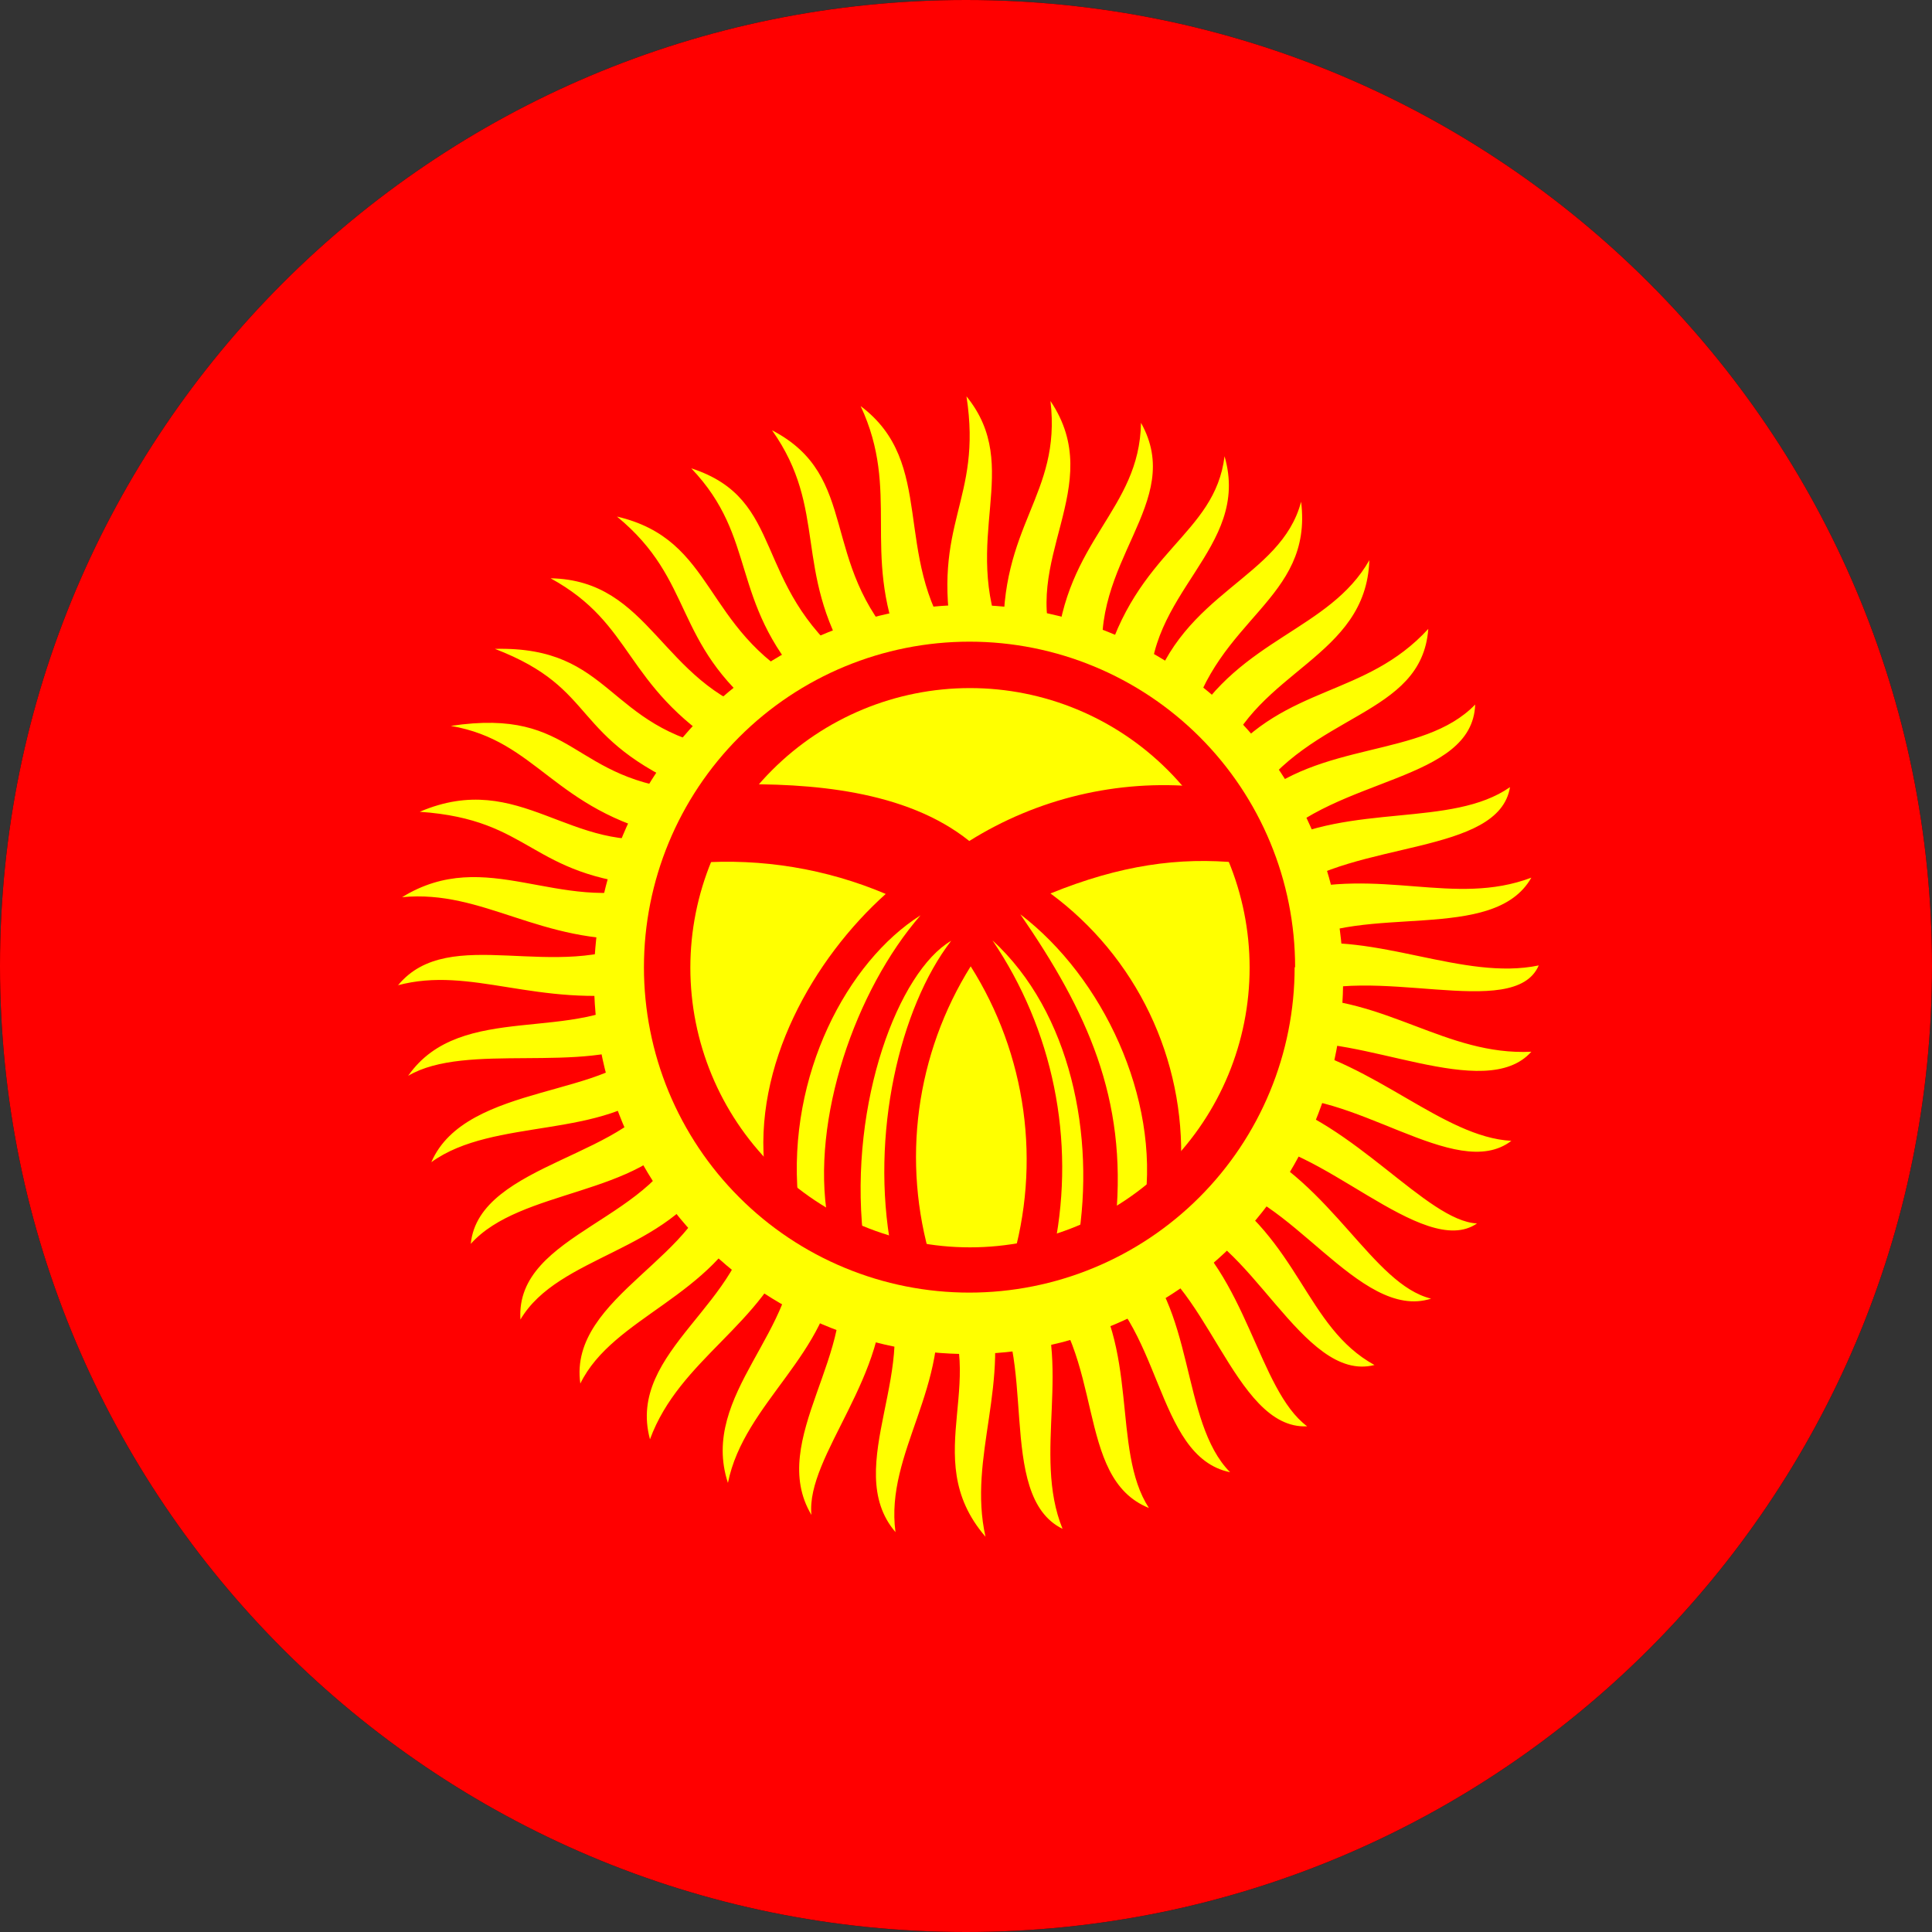 <svg width="40" height="40" viewBox="0 0 40 40" fill="none" xmlns="http://www.w3.org/2000/svg">
<rect x="0" y="0" width="40" height="40" fill="#333333" stroke="none"/>
<g clip-path="url(#clip0_17544_63946)">
<path d="M-0.006 0H39.998V40.004H0.003L-0.006 0Z" fill="black"/>
<path fill-rule="evenodd" clip-rule="evenodd" d="M-10 0H50.059V40.004H-10V0Z" fill="#FF0000"/>
<path fill-rule="evenodd" clip-rule="evenodd" d="M8.239 20.401C9.305 19.103 11.515 20.372 13.322 19.44C11.179 19.555 10.016 18.412 8.325 18.575C10.074 17.499 11.563 18.921 13.524 18.344C10.929 18.133 11.044 16.97 8.69 16.807C10.785 15.913 11.813 17.729 13.87 17.316C11.448 16.759 11.131 15.337 9.334 15.029C11.957 14.635 11.784 16.182 14.36 16.374C11.746 15.26 12.438 14.28 10.247 13.434C12.697 13.376 12.534 15.068 15.004 15.509C12.889 14.164 13.149 12.934 11.4 11.973C13.476 12.012 13.678 14.135 15.792 14.789C13.908 13.299 14.398 12.031 12.774 10.695C14.831 11.176 14.533 13.011 16.676 14.174C15.09 12.415 15.695 11.147 14.312 9.696C16.291 10.34 15.542 12.079 17.598 13.732C16.416 11.791 17.146 10.551 15.984 8.908C17.829 9.869 16.935 11.637 18.645 13.405C17.838 11.416 18.645 10.176 17.819 8.408C19.395 9.59 18.463 11.483 19.731 13.299C19.27 10.801 20.346 10.388 20.01 8.206C21.202 9.677 19.866 11.147 20.779 13.299C20.683 10.849 21.98 10.272 21.749 8.303C22.941 10.071 21.086 11.608 21.865 13.501C22.057 11.166 23.594 10.57 23.623 8.754C24.555 10.417 22.518 11.618 22.855 13.828C23.517 11.387 25.151 11.089 25.353 9.446C25.91 11.368 23.681 12.271 23.815 14.405C24.478 12.242 26.516 11.983 26.938 10.388C27.188 12.425 25.18 12.79 24.623 15.039C25.68 13.213 27.525 13.05 28.351 11.598C28.284 13.617 26.016 13.876 25.324 15.769C26.631 14.164 28.265 14.443 29.571 13.021C29.437 14.847 27.131 14.741 25.901 16.624C27.323 15.317 29.456 15.711 30.542 14.587C30.484 16.192 27.659 16.076 26.314 17.508C27.967 16.615 30.052 17.143 31.263 16.297C31.032 17.71 28.053 17.393 26.612 18.488C28.582 17.941 30.1 18.777 31.705 18.171C30.926 19.546 28.216 18.681 26.775 19.574C28.485 19.286 30.302 20.314 31.858 19.988C31.349 21.169 28.38 19.911 26.765 20.66C28.687 20.631 29.937 21.861 31.705 21.775C30.744 22.851 28.13 21.371 26.612 21.621C28.466 22.006 29.879 23.543 31.291 23.62C30.138 24.504 27.976 22.486 26.218 22.745C28.024 23.226 29.543 25.282 30.58 25.33C29.466 26.099 27.256 23.572 25.747 23.658C27.573 24.494 28.418 26.589 29.629 26.887C28.14 27.367 26.669 24.61 25.065 24.514C26.919 25.686 27.025 27.473 28.457 28.261C26.958 28.645 25.881 25.523 24.296 25.263C25.824 26.378 26.045 28.77 27.063 29.53C25.526 29.607 24.978 26.349 23.412 25.878C24.757 27.002 24.43 29.433 25.468 30.481C23.883 30.154 24.084 27.31 22.422 26.349C23.614 27.867 22.999 30.01 23.787 31.221C22.23 30.596 22.912 28.05 21.423 26.608C22.23 28.223 21.365 30.097 21.999 31.653C20.587 30.961 21.538 27.954 20.452 26.753C20.952 28.617 20.029 30.154 20.404 31.817C18.953 30.135 20.625 28.453 19.366 26.724C19.693 28.703 18.319 30.068 18.54 31.721C17.387 30.375 19.155 28.213 18.261 26.522C18.453 28.453 16.676 30.145 16.8 31.365C15.868 29.808 17.838 27.963 17.31 26.186C17.195 28.03 15.407 29.03 15.071 30.702C14.466 28.857 16.599 27.521 16.416 25.705C15.801 27.435 14.072 28.127 13.457 29.799C12.957 27.954 15.484 26.974 15.551 25.032C14.773 26.858 12.697 27.252 12.015 28.645C11.756 26.82 14.658 25.993 14.763 24.254C13.831 25.926 11.563 25.984 10.775 27.32C10.66 25.494 13.716 25.263 14.196 23.351C13.264 24.773 10.775 24.6 9.747 25.753C9.911 24.052 13.207 23.947 13.735 22.428C12.505 23.61 10.228 23.12 8.93 24.062C9.651 22.39 12.755 22.745 13.447 21.535C12.082 22.255 9.651 21.563 8.45 22.274C9.545 20.699 11.957 21.64 13.322 20.545C11.102 20.872 9.766 19.988 8.229 20.401H8.239Z" fill="#FFFF00"/>
<path fill-rule="evenodd" clip-rule="evenodd" d="M27.803 20.007C27.84 21.047 27.667 22.085 27.294 23.057C26.921 24.029 26.356 24.917 25.632 25.666C24.909 26.415 24.042 27.011 23.084 27.418C22.125 27.825 21.095 28.034 20.053 28.034C19.012 28.034 17.981 27.825 17.023 27.418C16.064 27.011 15.197 26.415 14.474 25.666C13.751 24.917 13.186 24.029 12.813 23.057C12.44 22.085 12.267 21.047 12.303 20.007C12.374 17.998 13.222 16.096 14.667 14.7C16.113 13.305 18.044 12.525 20.053 12.525C22.063 12.525 23.994 13.305 25.439 14.7C26.885 16.096 27.733 17.998 27.803 20.007Z" fill="#FFFF00"/>
<path fill-rule="evenodd" clip-rule="evenodd" d="M26.804 20.026C26.804 20.91 26.63 21.787 26.291 22.604C25.953 23.421 25.456 24.164 24.831 24.789C24.205 25.415 23.463 25.911 22.646 26.249C21.828 26.588 20.952 26.762 20.068 26.762C19.183 26.762 18.307 26.588 17.49 26.249C16.673 25.911 15.93 25.415 15.305 24.789C14.679 24.164 14.183 23.421 13.844 22.604C13.506 21.787 13.332 20.91 13.332 20.026C13.332 18.238 14.042 16.523 15.306 15.259C16.57 13.995 18.285 13.285 20.073 13.285C21.86 13.285 23.575 13.995 24.839 15.259C26.103 16.523 26.814 18.238 26.814 20.026H26.804Z" fill="#FF0000"/>
<path fill-rule="evenodd" clip-rule="evenodd" d="M25.872 20.035C25.872 21.571 25.262 23.044 24.176 24.129C23.09 25.215 21.618 25.825 20.082 25.825C18.547 25.825 17.074 25.215 15.988 24.129C14.902 23.044 14.293 21.571 14.293 20.035C14.293 18.5 14.902 17.027 15.988 15.942C17.074 14.856 18.547 14.246 20.082 14.246C21.618 14.246 23.09 14.856 24.176 15.942C25.262 17.027 25.872 18.5 25.872 20.035Z" fill="#FFFF00"/>
<path fill-rule="evenodd" clip-rule="evenodd" d="M15.157 16.24C16.762 16.211 18.751 16.355 20.068 17.412C21.478 16.529 23.139 16.134 24.796 16.288L25.66 17.864C24.411 17.739 23.191 17.912 21.749 18.498C22.625 19.144 23.33 19.996 23.8 20.977C24.271 21.959 24.494 23.041 24.45 24.129C24.238 24.398 23.912 24.686 23.7 24.946C24.008 22.726 22.835 20.237 21.125 18.93C22.509 20.939 23.335 22.736 23.104 25.225L22.316 25.715C22.681 23.524 22.172 20.958 20.548 19.469C21.169 20.386 21.602 21.417 21.823 22.502C22.044 23.587 22.048 24.705 21.836 25.792C21.586 25.868 21.202 26.08 20.942 26.157C21.249 25.131 21.332 24.051 21.186 22.99C21.04 21.929 20.669 20.912 20.097 20.007C19.535 20.906 19.172 21.914 19.031 22.965C18.89 24.015 18.975 25.084 19.28 26.099L18.453 25.859C18.011 23.505 18.626 20.862 19.693 19.478C18.607 20.112 17.579 22.813 17.867 25.57L17.137 25.234C16.781 23.178 17.713 20.497 19.059 18.95C17.541 19.911 16.301 22.255 16.522 24.783C16.291 24.581 16.07 24.475 15.84 24.273C15.57 22.063 16.849 19.843 18.338 18.508C17.107 17.986 15.77 17.766 14.437 17.864C14.677 17.355 14.917 16.759 15.157 16.25V16.24Z" fill="#FF0000"/>
</g>
<defs>
<clipPath id="clip0_17544_63946">
<path d="M0 20C0 8.954 8.954 0 20 0C31.046 0 40 8.954 40 20C40 31.046 31.046 40 20 40C8.954 40 0 31.046 0 20Z" fill="white"/>
</clipPath>
</defs>
</svg>
